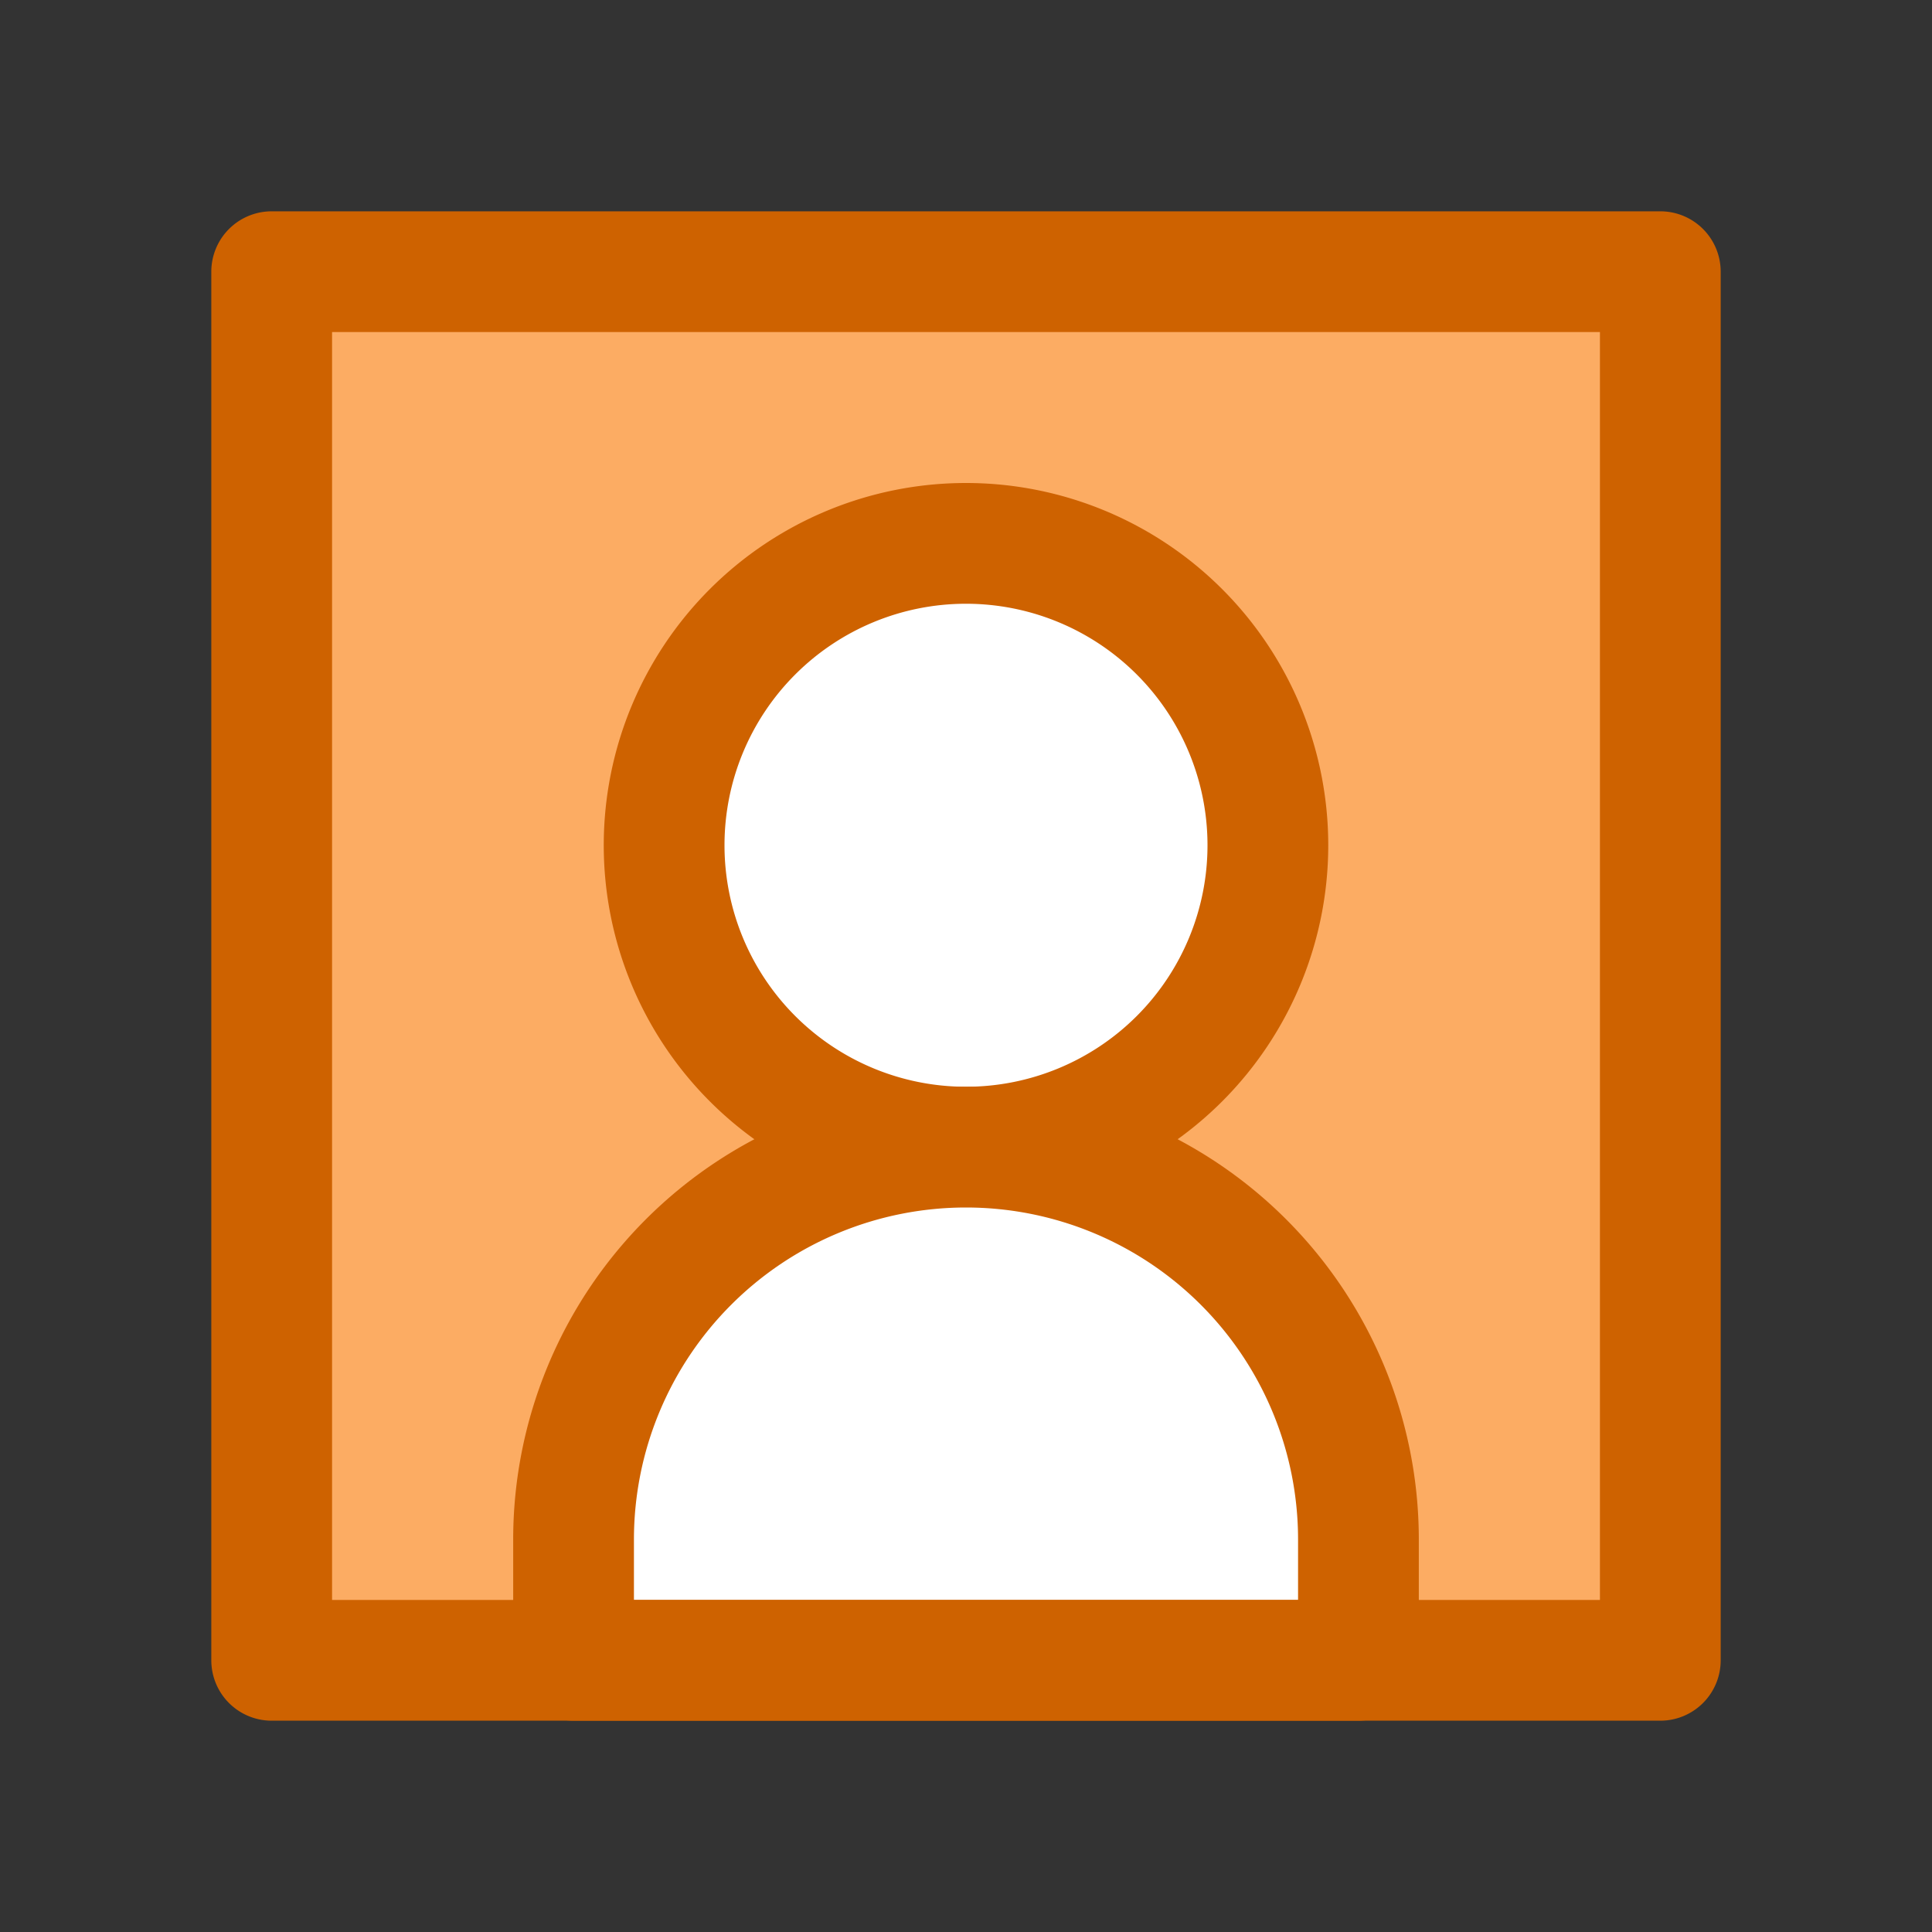 <svg xmlns="http://www.w3.org/2000/svg" viewBox="0 0 64 64"><rect x="0" y="0" width="64" height="64" fill="#333333" stroke="none"/><defs><style>.cls-1{fill:none;}.cls-2{fill:#fcac63;}.cls-3{fill:#fff;}.cls-4{fill:#ce6200;}</style></defs><title>social-studio-day</title><g id="invisi-border"><rect class="cls-1" width="64" height="64"/></g><g id="icon"><rect class="cls-2" x="9" y="9" width="46" height="46"/><circle class="cls-3" cx="32" cy="28" r="10"/><path class="cls-4" d="M32,40A12,12,0,1,1,44,28,12,12,0,0,1,32,40Zm0-20a8,8,0,1,0,8,8A8,8,0,0,0,32,20Z"/><path class="cls-3" d="M19,51a13,13,0,0,1,26,0v4H19Z"/><path class="cls-4" d="M45,57H19a2,2,0,0,1-2-2V51a15,15,0,0,1,30,0v4A2,2,0,0,1,45,57ZM21,53H43V51a11,11,0,0,0-22,0Z"/><path class="cls-4" d="M55,57H9a2,2,0,0,1-2-2V9A2,2,0,0,1,9,7H55a2,2,0,0,1,2,2V55A2,2,0,0,1,55,57ZM11,53H53V11H11Z"/></g></svg>